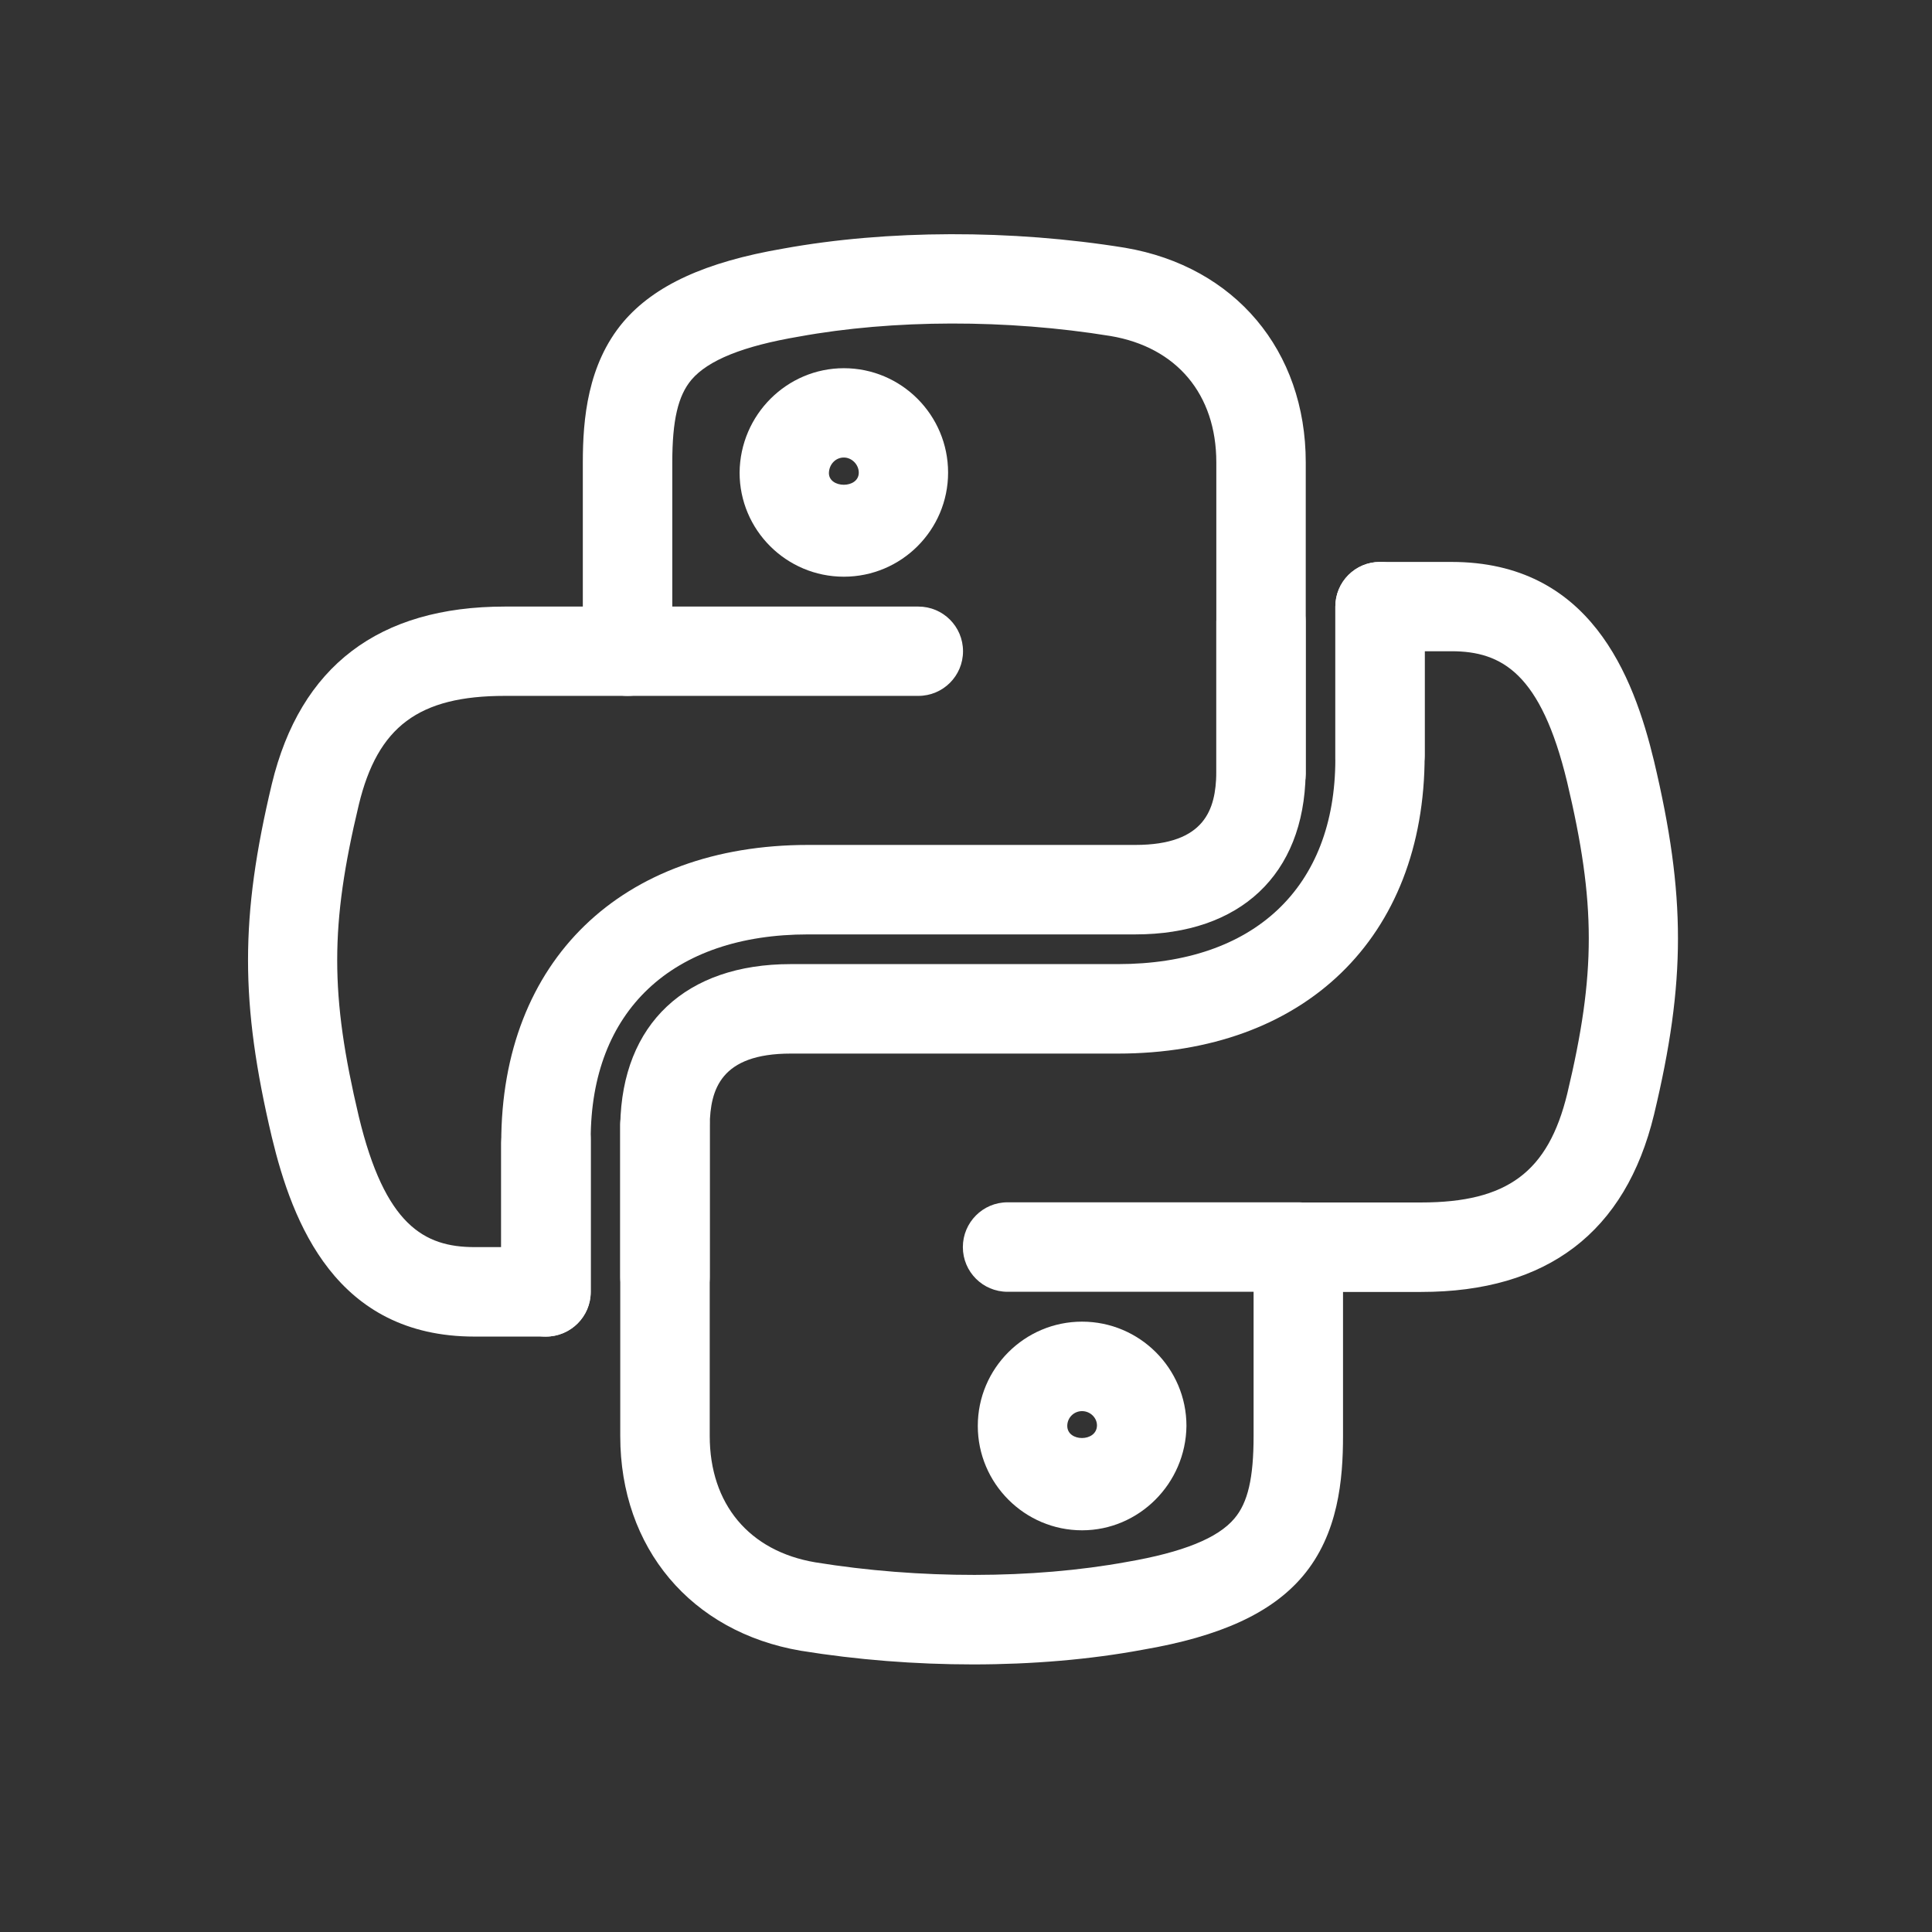 <svg xmlns="http://www.w3.org/2000/svg" xmlns:xlink="http://www.w3.org/1999/xlink" width="64" zoomAndPan="magnify" viewBox="0 0 48 48" height="64" preserveAspectRatio="xMidYMid meet" version="1.0"><rect x="0" y="0" width="48" height="48" fill="#333333" stroke="none"/><defs><g/><clipPath id="30c048e505"><path d="M 15 26 L 34 26 L 34 41.52 L 15 41.52 Z M 15 26 " clip-rule="nonzero"/></clipPath><clipPath id="75fa55c0c1"><path d="M 14 5.52 L 33 5.52 L 33 21 L 14 21 Z M 14 5.52 " clip-rule="nonzero"/></clipPath><clipPath id="819d7c89da"><path d="M 6.012 15 L 17 15 L 17 34 L 6.012 34 Z M 6.012 15 " clip-rule="nonzero"/></clipPath></defs><path fill="#ffffff" d="M 16.523 32.836 C 15.91 32.836 15.41 32.34 15.41 31.727 L 15.41 27.938 C 15.457 25.434 17.039 23.953 19.645 23.953 L 27.773 23.953 C 31.156 23.953 33.176 22.051 33.176 18.859 L 33.176 15.07 C 33.176 14.457 33.672 13.961 34.285 13.961 C 34.898 13.961 35.395 14.457 35.395 15.07 L 35.395 18.77 C 35.395 23.305 32.402 26.176 27.773 26.176 L 19.645 26.176 C 17.898 26.176 17.648 27.074 17.633 27.957 L 17.633 31.727 C 17.633 32.34 17.137 32.836 16.523 32.836 Z M 16.523 32.836 " fill-opacity="1" fill-rule="nonzero"/><g clip-path="url(#30c048e505)"><path fill="#ffffff" d="M 24.176 41.352 C 22.746 41.352 21.285 41.238 19.895 41.012 C 17.168 40.547 15.41 38.457 15.41 35.68 L 15.41 27.938 C 15.41 27.324 15.91 26.824 16.523 26.824 C 17.137 26.824 17.633 27.324 17.633 27.938 L 17.633 35.676 C 17.633 37.367 18.613 38.539 20.258 38.816 C 22.832 39.234 25.656 39.234 28 38.805 C 29.387 38.566 30.258 38.215 30.668 37.727 C 31.004 37.332 31.145 36.719 31.145 35.676 L 31.145 32.094 L 25.031 32.094 C 24.418 32.094 23.922 31.598 23.922 30.984 C 23.922 30.371 24.418 29.871 25.031 29.871 L 32.258 29.871 C 32.867 29.871 33.367 30.371 33.367 30.984 L 33.367 35.676 C 33.367 36.75 33.254 38.113 32.363 39.164 C 31.59 40.074 30.328 40.656 28.387 40.988 C 27.086 41.23 25.645 41.352 24.176 41.352 Z M 24.176 41.352 " fill-opacity="1" fill-rule="nonzero"/></g><path fill="#ffffff" d="M 35.309 32.098 L 32.258 32.098 C 31.645 32.098 31.148 31.598 31.148 30.984 C 31.148 30.371 31.645 29.875 32.258 29.875 L 35.309 29.875 C 37.449 29.875 38.465 29.117 38.938 27.172 C 39.652 24.184 39.652 22.445 38.934 19.426 C 38.285 16.734 37.316 16.18 36.062 16.18 L 35.395 16.18 L 35.395 18.77 C 35.395 19.383 34.898 19.926 34.285 19.926 C 33.672 19.926 33.176 19.473 33.176 18.859 L 33.176 15.07 C 33.176 14.457 33.672 13.961 34.285 13.961 L 36.062 13.961 C 39.504 13.961 40.582 16.785 41.094 18.91 C 41.887 22.25 41.887 24.383 41.094 27.691 C 40.387 30.613 38.441 32.098 35.309 32.098 Z M 35.309 32.098 " fill-opacity="1" fill-rule="nonzero"/><path fill="#ffffff" d="M 26.883 38.02 C 25.457 38.02 24.293 36.855 24.293 35.426 C 24.293 33.996 25.457 32.836 26.883 32.836 C 28.312 32.836 29.477 33.996 29.477 35.426 C 29.461 36.859 28.297 38.02 26.883 38.02 Z M 26.883 35.059 C 26.68 35.059 26.516 35.223 26.516 35.426 C 26.516 35.828 27.25 35.832 27.254 35.414 C 27.254 35.223 27.086 35.059 26.883 35.059 Z M 26.883 35.059 " fill-opacity="1" fill-rule="nonzero"/><path fill="#ffffff" d="M 13.562 33.207 C 12.953 33.207 12.453 32.711 12.453 32.098 L 12.453 28.395 C 12.453 23.863 15.445 20.992 20.078 20.992 L 28.207 20.992 C 29.949 20.992 30.203 20.094 30.219 19.211 L 30.219 15.441 C 30.219 14.828 30.715 14.328 31.328 14.328 C 31.941 14.328 32.438 14.828 32.438 15.441 L 32.438 19.23 C 32.395 21.734 30.812 23.215 28.207 23.215 L 20.078 23.215 C 16.695 23.215 14.676 25.117 14.676 28.305 L 14.676 32.098 C 14.676 32.711 14.176 33.207 13.562 33.207 Z M 13.562 33.207 " fill-opacity="1" fill-rule="nonzero"/><g clip-path="url(#75fa55c0c1)"><path fill="#ffffff" d="M 31.328 20.344 C 30.715 20.344 30.219 19.844 30.219 19.23 L 30.219 11.488 C 30.219 9.797 29.234 8.625 27.59 8.348 C 25.02 7.93 22.195 7.934 19.848 8.363 C 18.461 8.598 17.594 8.949 17.18 9.434 C 16.844 9.832 16.703 10.445 16.703 11.488 L 16.703 15.07 L 22.816 15.07 C 23.43 15.07 23.926 15.566 23.926 16.18 C 23.926 16.793 23.43 17.289 22.816 17.289 L 15.594 17.289 C 14.98 17.289 14.48 16.793 14.48 16.18 L 14.48 11.488 C 14.48 10.414 14.598 9.051 15.484 8 C 16.258 7.09 17.523 6.508 19.461 6.176 C 22.039 5.707 25.137 5.699 27.953 6.156 C 30.684 6.621 32.441 8.711 32.441 11.488 L 32.441 19.23 C 32.438 19.844 31.941 20.344 31.328 20.344 Z M 31.328 20.344 " fill-opacity="1" fill-rule="nonzero"/></g><g clip-path="url(#819d7c89da)"><path fill="#ffffff" d="M 13.562 33.207 L 11.789 33.207 C 8.344 33.207 7.266 30.383 6.754 28.254 C 5.965 24.914 5.965 22.785 6.754 19.477 C 7.461 16.551 9.41 15.07 12.543 15.07 L 15.594 15.07 C 16.207 15.07 16.703 15.566 16.703 16.18 C 16.703 16.793 16.207 17.289 15.594 17.289 L 12.543 17.289 C 10.402 17.289 9.383 18.051 8.914 19.996 C 8.199 22.984 8.199 24.719 8.914 27.738 C 9.562 30.434 10.535 30.984 11.789 30.984 L 12.453 30.984 L 12.453 28.395 C 12.453 27.781 12.953 27.238 13.562 27.238 C 14.176 27.238 14.676 27.695 14.676 28.309 L 14.676 32.098 C 14.676 32.711 14.176 33.207 13.562 33.207 Z M 13.562 33.207 " fill-opacity="1" fill-rule="nonzero"/></g><path fill="#ffffff" d="M 20.965 14.328 C 19.535 14.328 18.375 13.168 18.375 11.742 C 18.387 10.305 19.551 9.148 20.965 9.148 C 22.395 9.148 23.555 10.312 23.555 11.742 C 23.555 13.168 22.395 14.328 20.965 14.328 Z M 20.965 11.367 C 20.758 11.367 20.598 11.539 20.594 11.754 C 20.594 12.137 21.336 12.148 21.336 11.742 C 21.336 11.543 21.164 11.367 20.965 11.367 Z M 20.965 11.367 " fill-opacity="1" fill-rule="nonzero"/><g fill="#ffffff" fill-opacity="1"><g transform="translate(31.498, 18.301)"><g><path d="M 0.141 -0.125 L 0.156 -0.125 L 0.156 -0.172 C 0.156 -0.203 0.148 -0.223 0.141 -0.234 C 0.141 -0.242 0.133 -0.25 0.125 -0.25 C 0.113 -0.25 0.109 -0.25 0.109 -0.25 C 0.109 -0.25 0.109 -0.242 0.109 -0.234 C 0.109 -0.234 0.109 -0.227 0.109 -0.219 L 0.125 -0.219 C 0.125 -0.207 0.125 -0.195 0.125 -0.188 C 0.125 -0.176 0.117 -0.164 0.109 -0.156 C 0.098 -0.156 0.082 -0.156 0.062 -0.156 C 0.039 -0.156 0.031 -0.172 0.031 -0.203 C 0.031 -0.242 0.066 -0.266 0.141 -0.266 C 0.18 -0.266 0.207 -0.254 0.219 -0.234 C 0.238 -0.223 0.25 -0.195 0.25 -0.156 L 0.25 -0.047 C 0.25 -0.035 0.254 -0.031 0.266 -0.031 C 0.285 -0.031 0.297 -0.047 0.297 -0.078 C 0.297 -0.047 0.289 -0.02 0.281 0 C 0.27 0.008 0.254 0.016 0.234 0.016 C 0.18 0.016 0.156 0 0.156 -0.031 C 0.145 -0.02 0.133 -0.008 0.125 0 C 0.125 0.008 0.113 0.016 0.094 0.016 C 0.039 0.016 0.016 -0.008 0.016 -0.062 C 0.016 -0.094 0.023 -0.109 0.047 -0.109 C 0.066 -0.117 0.098 -0.125 0.141 -0.125 Z M 0.109 -0.062 C 0.109 -0.039 0.109 -0.023 0.109 -0.016 C 0.117 -0.016 0.125 -0.016 0.125 -0.016 C 0.133 -0.016 0.141 -0.02 0.141 -0.031 C 0.148 -0.039 0.156 -0.051 0.156 -0.062 L 0.156 -0.125 L 0.141 -0.125 C 0.117 -0.125 0.109 -0.102 0.109 -0.062 Z M 0.109 -0.062 "/></g></g></g></svg>
